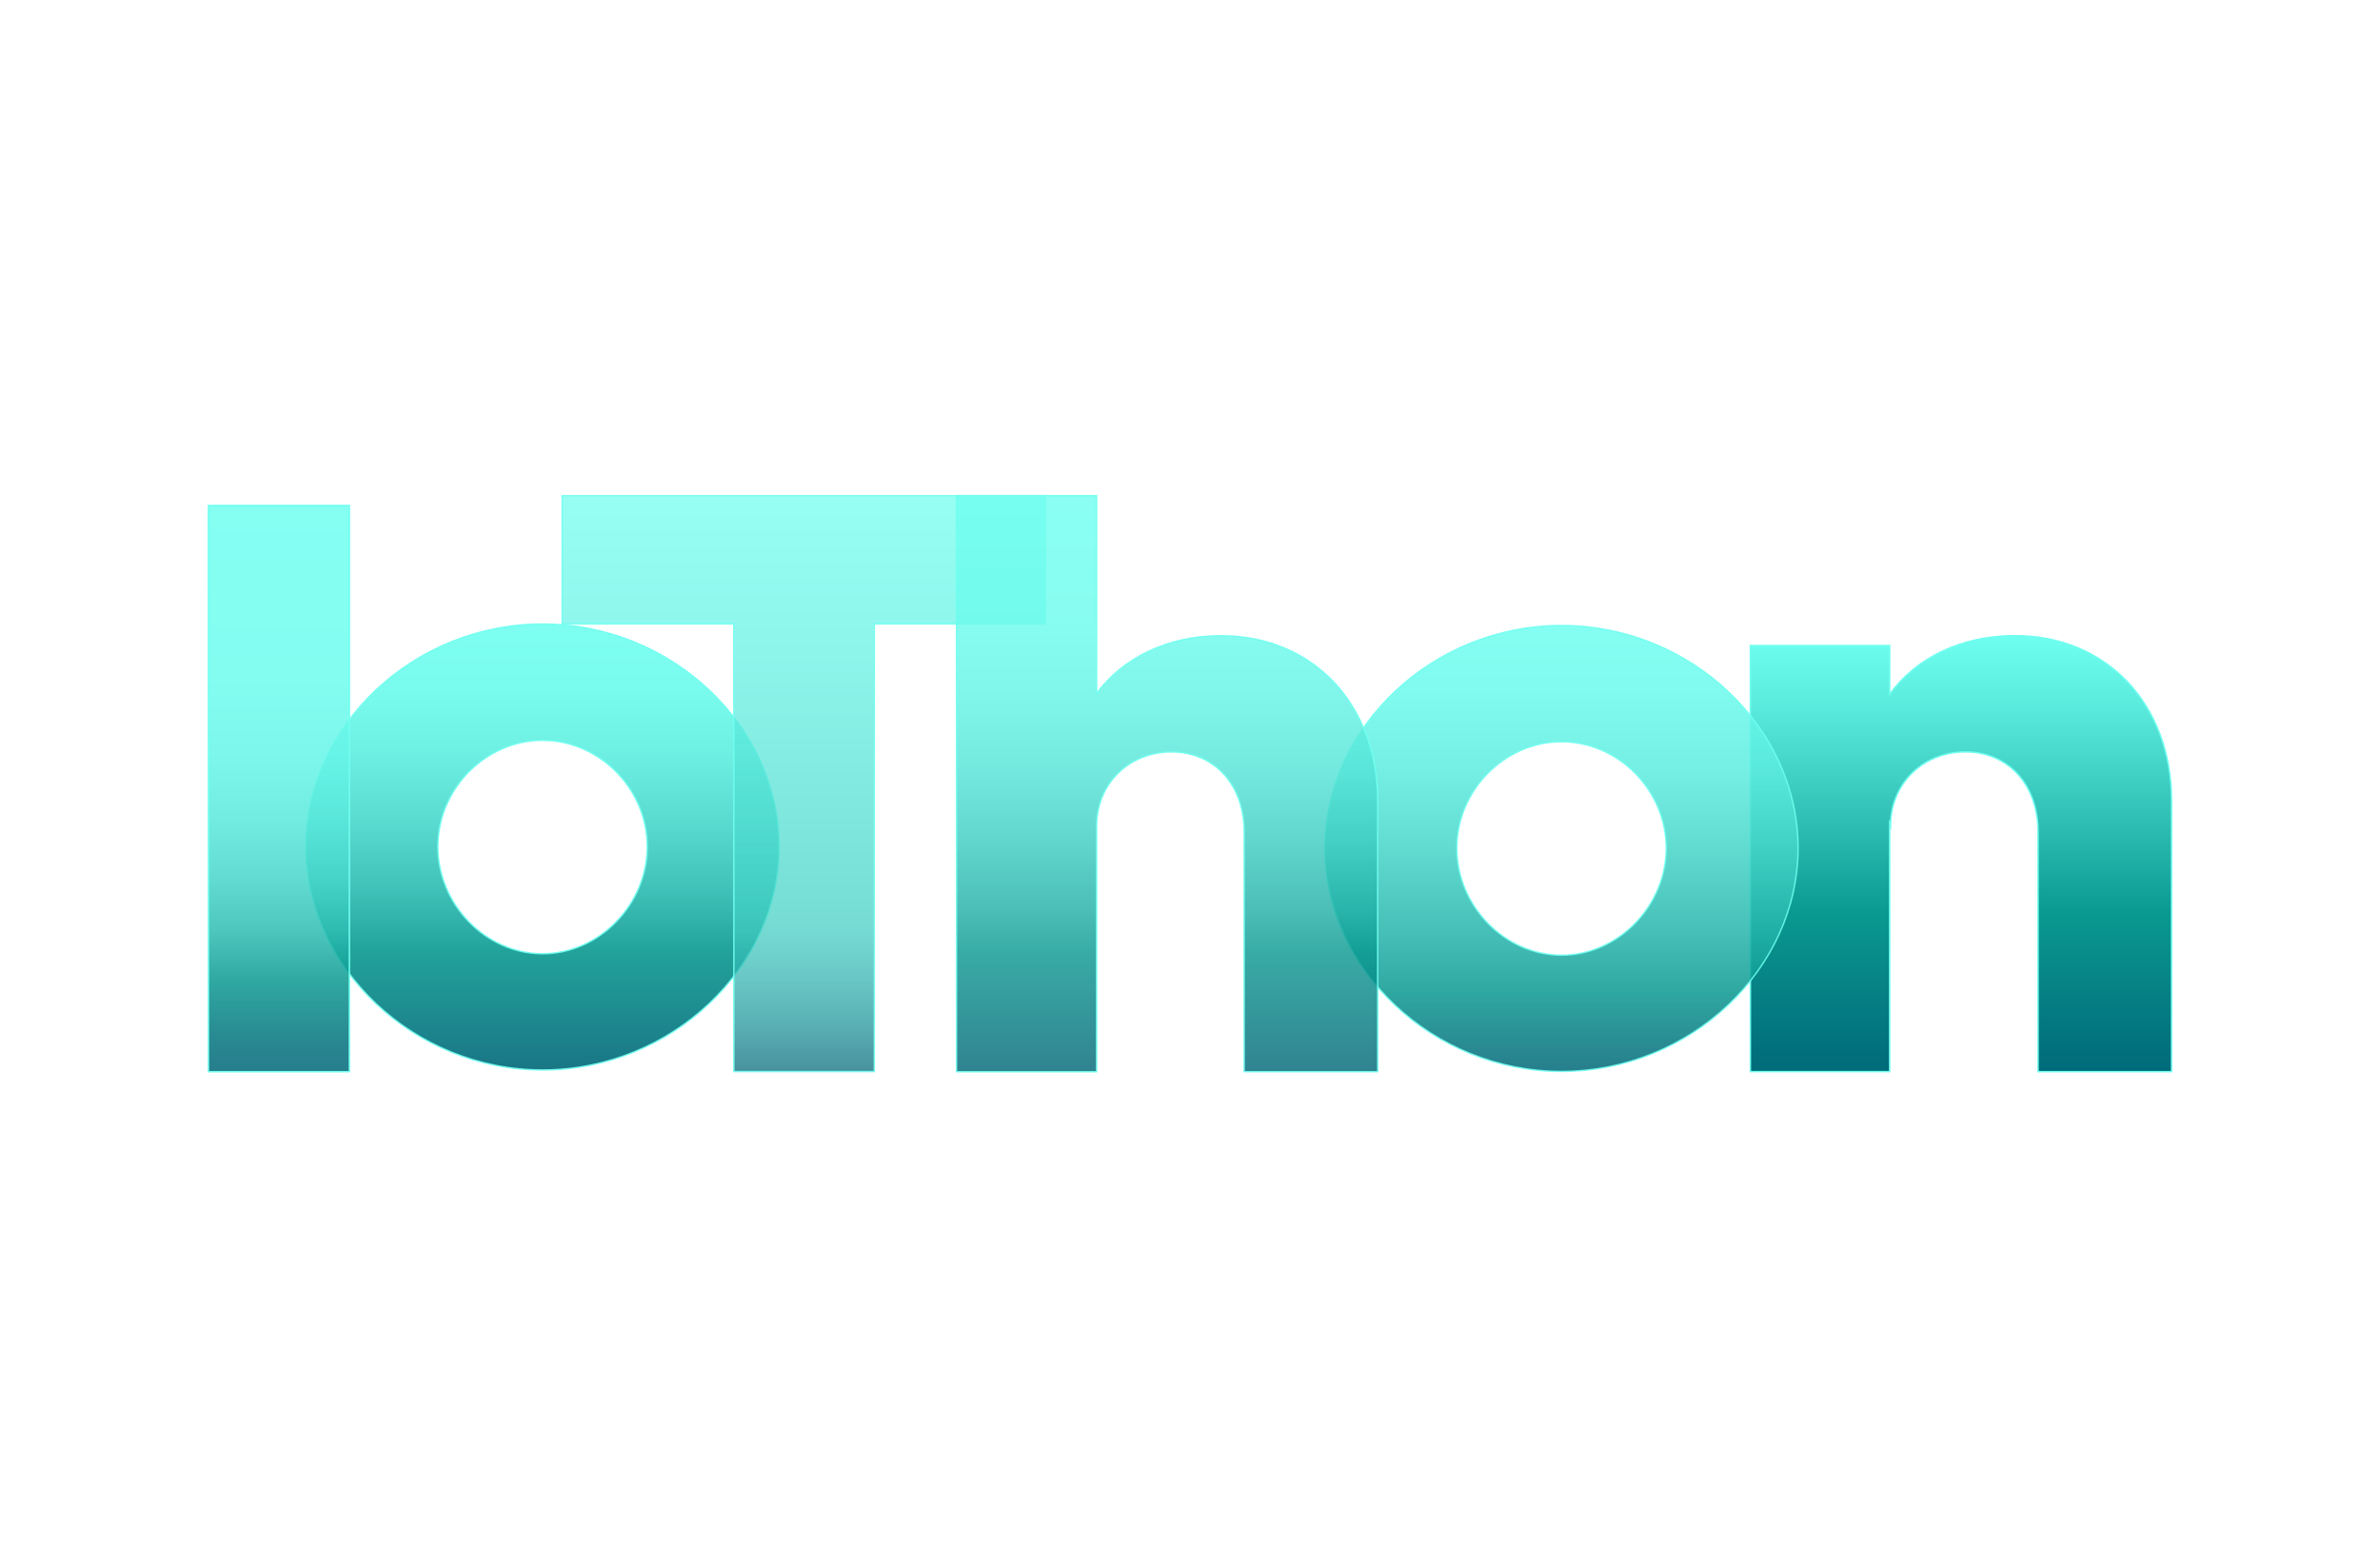 <svg id="Layer_1" data-name="Layer 1" xmlns="http://www.w3.org/2000/svg" xmlns:xlink="http://www.w3.org/1999/xlink" viewBox="0 0 1640 1080"><defs><style>.cls-1,.cls-2,.cls-3,.cls-4,.cls-5,.cls-6{stroke:#6ffff0;stroke-miterlimit:10;}.cls-1{fill:url(#linear-gradient);}.cls-2,.cls-4,.cls-6{opacity:0.9;}.cls-2{fill:url(#linear-gradient-2);}.cls-3{opacity:0.85;fill:url(#linear-gradient-3);}.cls-4{fill-opacity:0.8;fill:url(#linear-gradient-4);}.cls-5{fill-opacity:0.85;fill:url(#linear-gradient-5);}.cls-6{fill-opacity:0.9;fill:url(#linear-gradient-6);}</style><linearGradient id="linear-gradient" x1="1351.26" y1="438.04" x2="1351.26" y2="747.46" gradientUnits="userSpaceOnUse"><stop offset="0" stop-color="#6ffff0"/><stop offset="0.15" stop-color="#5cecde"/><stop offset="0.44" stop-color="#2bbab0"/><stop offset="0.62" stop-color="#0a9991"/><stop offset="0.81" stop-color="#057e83"/><stop offset="1" stop-color="#006778"/></linearGradient><linearGradient id="linear-gradient-2" x1="373.85" y1="430.04" x2="373.85" y2="737.28" gradientUnits="userSpaceOnUse"><stop offset="0" stop-color="#6ffff0"/><stop offset="0.14" stop-color="#6bfbec"/><stop offset="0.29" stop-color="#5eeee0"/><stop offset="0.44" stop-color="#49d8cc"/><stop offset="0.6" stop-color="#2bbab0"/><stop offset="0.73" stop-color="#0a9991"/><stop offset="0.97" stop-color="#016d7b"/><stop offset="1" stop-color="#006778"/></linearGradient><linearGradient id="linear-gradient-3" x1="1075.96" y1="431.04" x2="1075.96" y2="738.28" gradientUnits="userSpaceOnUse"><stop offset="0" stop-color="#6ffff0"/><stop offset="0.15" stop-color="#6afaec"/><stop offset="0.32" stop-color="#5deddf"/><stop offset="0.49" stop-color="#47d7ca"/><stop offset="0.67" stop-color="#28b8ae"/><stop offset="0.82" stop-color="#0a9991"/><stop offset="0.84" stop-color="#09938e"/><stop offset="1" stop-color="#006778"/></linearGradient><linearGradient id="linear-gradient-4" x1="553.78" y1="341.57" x2="553.78" y2="738.36" gradientUnits="userSpaceOnUse"><stop offset="0" stop-color="#6ffff0"/><stop offset="0.27" stop-color="#62f2e4"/><stop offset="0.71" stop-color="#44d3c7"/><stop offset="0.76" stop-color="#3fcbc1"/><stop offset="0.83" stop-color="#31b5b1"/><stop offset="0.92" stop-color="#1a9197"/><stop offset="1" stop-color="#006778"/></linearGradient><linearGradient id="linear-gradient-5" x1="192.2" y1="348.33" x2="192.2" y2="738.48" gradientUnits="userSpaceOnUse"><stop offset="0" stop-color="#6ffff0"/><stop offset="0.3" stop-color="#6dfdee"/><stop offset="0.45" stop-color="#65f5e7"/><stop offset="0.56" stop-color="#58e8db"/><stop offset="0.66" stop-color="#46d6ca"/><stop offset="0.75" stop-color="#2ebeb3"/><stop offset="0.82" stop-color="#12a198"/><stop offset="0.84" stop-color="#0a9991"/><stop offset="0.84" stop-color="#0a9991"/><stop offset="0.94" stop-color="#03757f"/><stop offset="1" stop-color="#006778"/></linearGradient><linearGradient id="linear-gradient-6" x1="804.21" y1="341.52" x2="804.21" y2="738.48" gradientUnits="userSpaceOnUse"><stop offset="0" stop-color="#6ffff0"/><stop offset="0.21" stop-color="#6cfced"/><stop offset="0.35" stop-color="#63f3e5"/><stop offset="0.48" stop-color="#53e3d6"/><stop offset="0.6" stop-color="#3dcdc1"/><stop offset="0.72" stop-color="#21b0a7"/><stop offset="0.79" stop-color="#0a9991"/><stop offset="0.82" stop-color="#09928d"/><stop offset="1" stop-color="#006778"/></linearGradient></defs><path class="cls-1" d="M1388.45,438c-36.91,0-68.14,15.34-86.32,40.32v-33.5h-96v293.6h96V567.53l.57,1.7c0-29,22.15-51.11,51.68-51.11s50,22.71,50,55.08V738.46h92V551.62C1496.36,485.18,1451.49,438,1388.45,438Z"/><path class="cls-2" d="M373.85,737.28c88.6,0,163-70.42,163-153.9S462.45,430,373.85,430s-163,69.86-163,153.34S285.26,737.28,373.85,737.28Zm0-80.08c-39.18,0-72.12-34.07-72.12-73.82s32.94-73.26,72.12-73.26S446,543.62,446,583.38,413,657.2,373.85,657.2Z"/><path class="cls-3" d="M1076,738.28c88.59,0,163-70.42,163-153.9S1164.55,431,1076,431,913,500.9,913,584.38,987.37,738.28,1076,738.28Zm0-80.08c-39.18,0-72.12-34.07-72.12-73.82s32.94-73.26,72.12-73.26,72.13,33.5,72.13,73.26S1115.15,658.2,1076,658.2Z"/><path class="cls-4" d="M505.68,738.36h96.78V429.94H720.18V341.57H387.39v88.37H505.68Z"/><path class="cls-5" d="M143.64,738.48h97.12V348.33H143.64Z"/><path class="cls-6" d="M841.4,438.06c-36.91,0-67.57,15.33-85.75,39.75V341.52H659.11v397h96.54V569.25c0-29,22.15-51.11,51.68-51.11s50,22.71,50,55.08V738.48h92V551.64C949.31,485.2,904.44,438.06,841.4,438.06Z"/></svg>